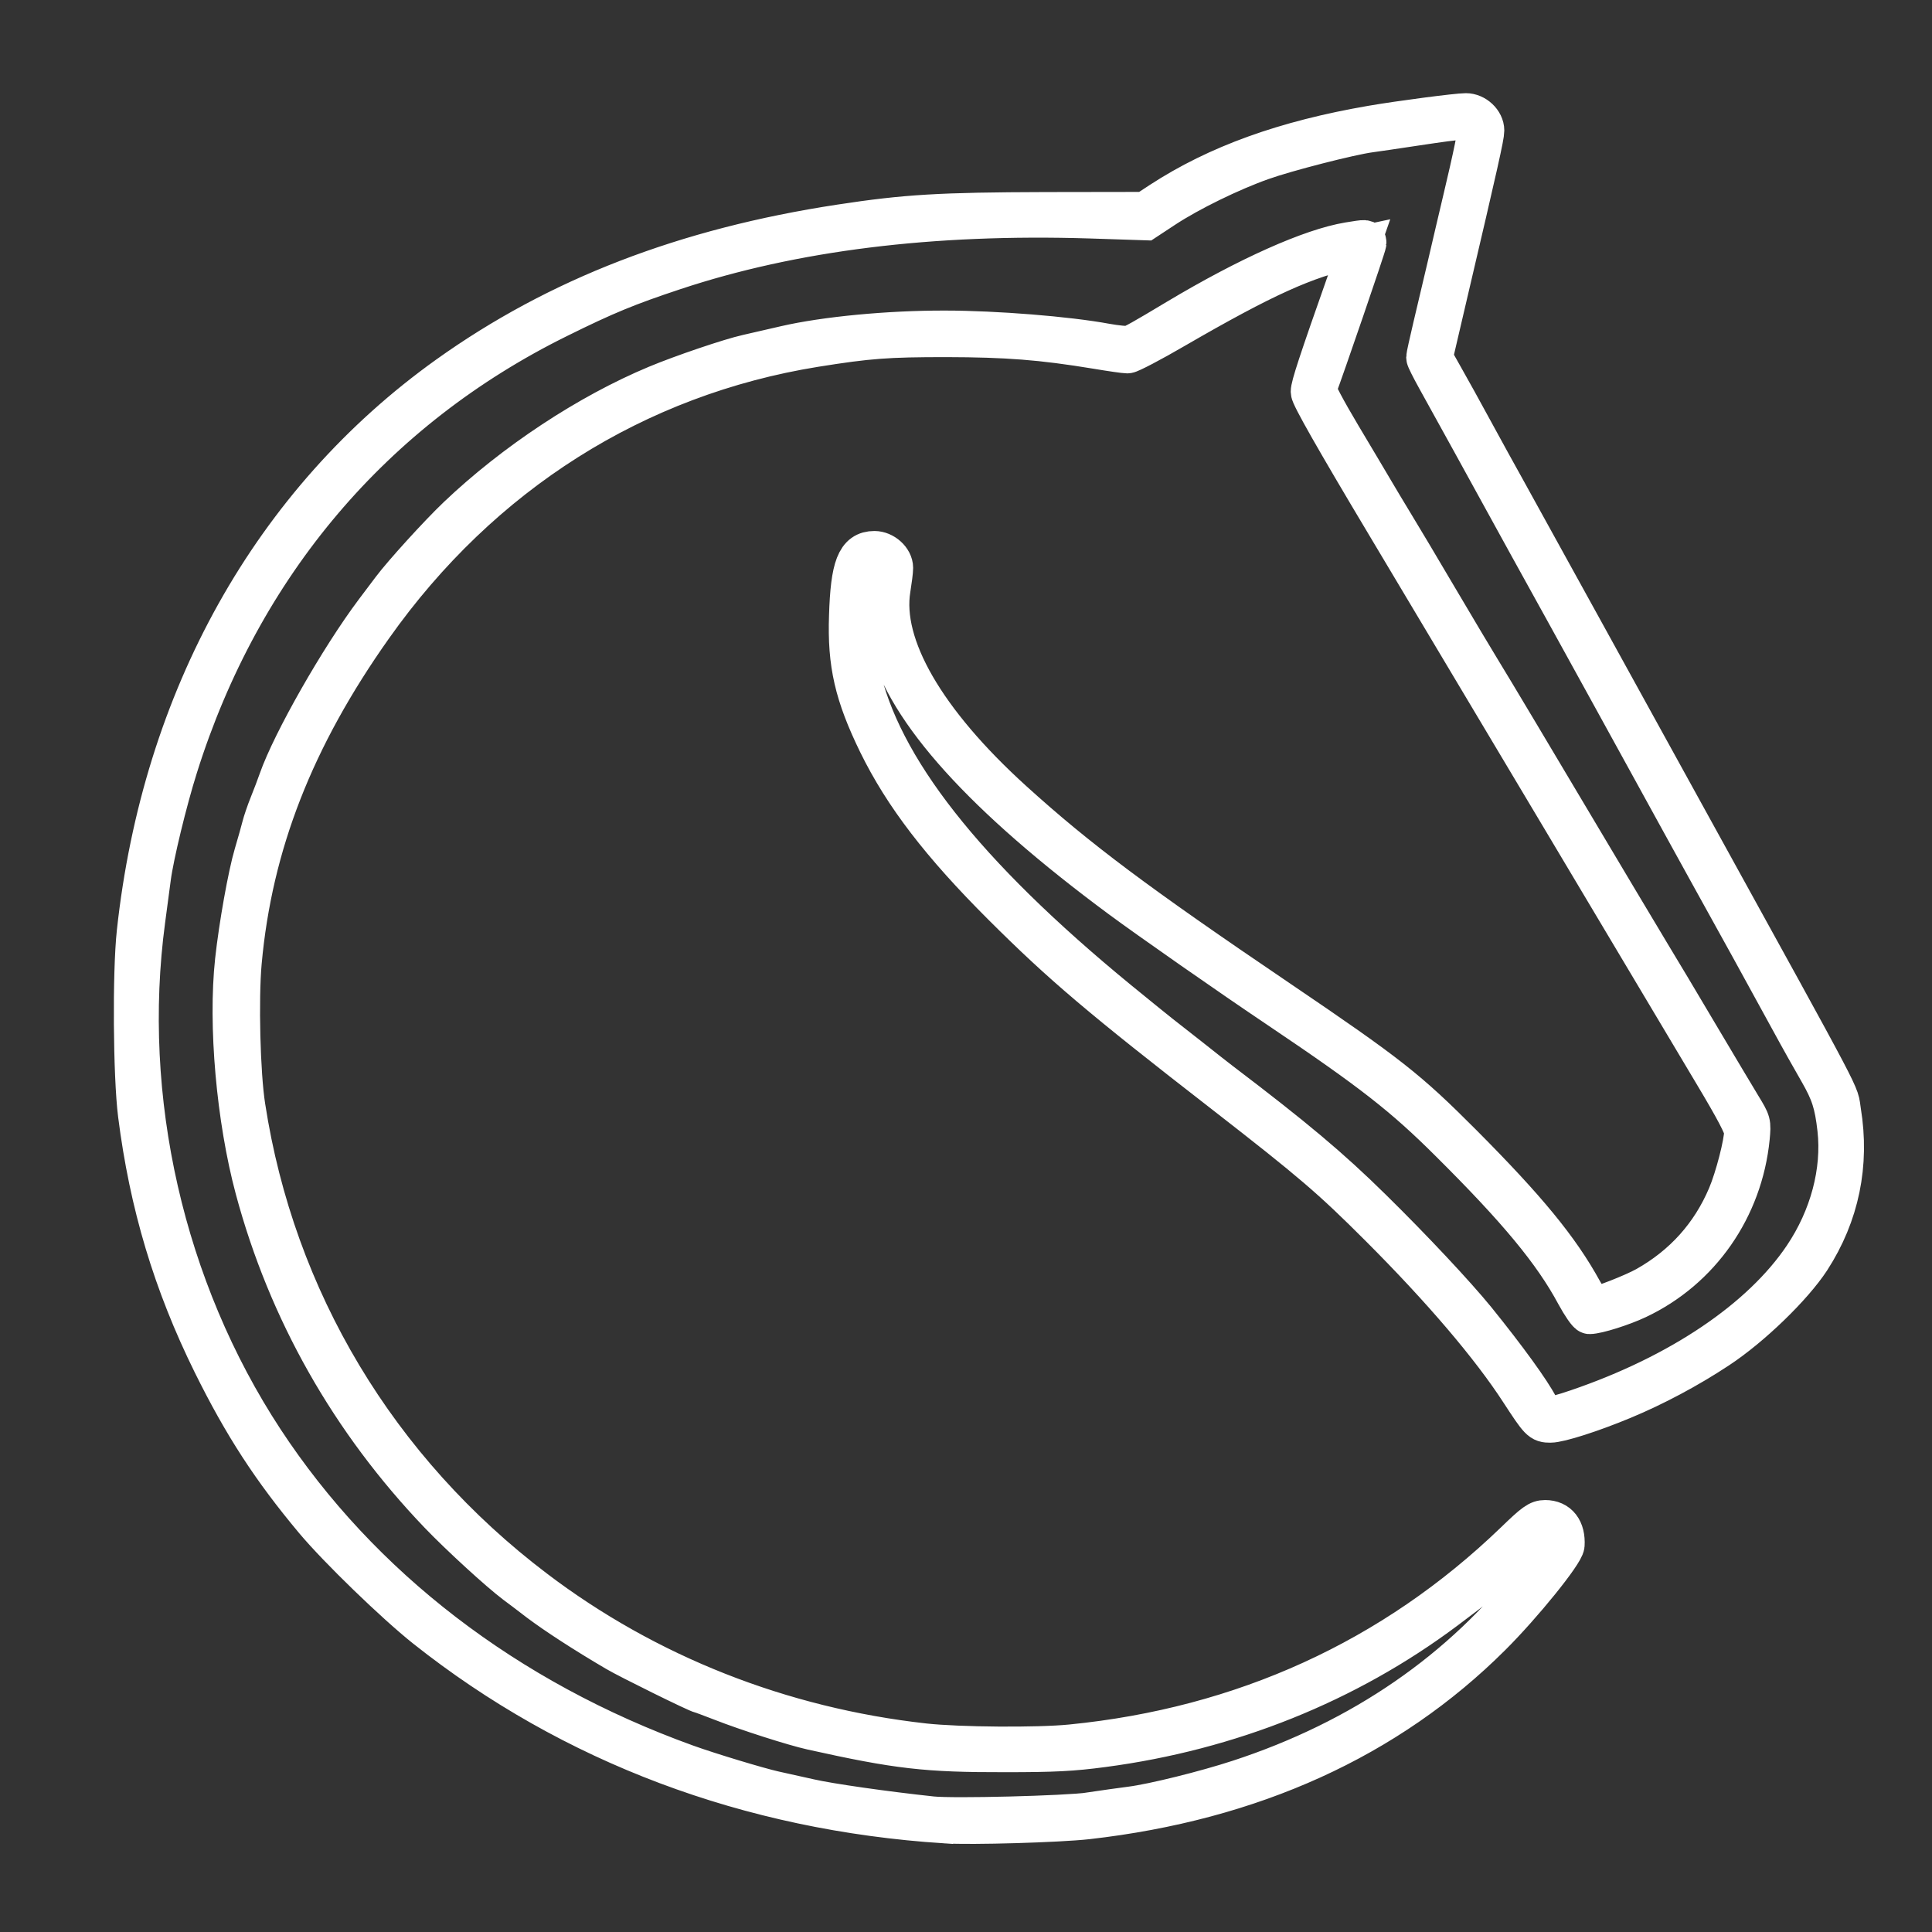 <?xml version="1.0" encoding="UTF-8" standalone="no"?>
<!-- Created with Inkscape (http://www.inkscape.org/) -->

<svg
   width="48"
   height="48"
   viewBox="0 0 12.7 12.7"
   version="1.1"
   id="svg5"
   inkscape:version="1.2.1 (9c6d41e410, 2022-07-14)"
   sodipodi:docname="lichess.svg"
   xmlns:inkscape="http://www.inkscape.org/namespaces/inkscape"
   xmlns:sodipodi="http://sodipodi.sourceforge.net/DTD/sodipodi-0.dtd"
   xmlns="http://www.w3.org/2000/svg"
   xmlns:svg="http://www.w3.org/2000/svg">
  <rect x="0" y="0" width="12.7" height="12.7" fill="#333333" stroke="none"/>
  <sodipodi:namedview
     id="namedview7"
     pagecolor="#505050"
     bordercolor="#eeeeee"
     borderopacity="1"
     inkscape:showpageshadow="true"
     inkscape:pageopacity="0"
     inkscape:pagecheckerboard="0"
     inkscape:deskcolor="#505050"
     inkscape:document-units="px"
     showgrid="false"
     inkscape:zoom="8.4359982"
     inkscape:cx="-0.11853962"
     inkscape:cy="22.285448"
     inkscape:window-width="1920"
     inkscape:window-height="1017"
     inkscape:window-x="-8"
     inkscape:window-y="-8"
     inkscape:window-maximized="1"
     inkscape:current-layer="layer1" />
  <defs
     id="defs2" />
  <g
     inkscape:label="Ebene 1"
     inkscape:groupmode="layer"
     id="layer1">
    <path
       style="fill:#ffffff;stroke-width:0.265;stroke-dasharray:none;stroke:#ffffff;stroke-opacity:1;fill-opacity:1"
       d="M 6.213,11.985 C 4.923,11.901 3.761,11.464 2.799,10.701 2.598,10.541 2.226,10.181 2.068,9.993 1.787,9.657 1.601,9.371 1.399,8.963 1.139,8.436 0.983,7.917 0.908,7.326 0.876,7.072 0.871,6.394 0.9,6.128 1.066,4.593 1.791,3.296 2.945,2.471 3.667,1.955 4.506,1.631 5.524,1.476 5.956,1.41 6.18,1.397 6.871,1.395 L 7.528,1.394 7.63,1.327 C 8.003,1.084 8.448,0.924 9.018,0.826 c 0.186,-0.032 0.561,-0.081 0.618,-0.081 0.061,-1.1074e-4 0.12,0.055 0.12,0.113 0,0.037 -0.039,0.213 -0.235,1.048 -0.032,0.137 -0.068,0.293 -0.081,0.347 l -0.023,0.099 0.072,0.128 c 0.04,0.07 0.13,0.233 0.2,0.362 0.07,0.129 0.159,0.29 0.197,0.358 0.038,0.068 0.283,0.512 0.544,0.986 0.261,0.474 0.565,1.026 0.676,1.227 1.064,1.931 0.972,1.756 0.995,1.892 0.057,0.349 -0.011,0.679 -0.201,0.973 -0.116,0.178 -0.389,0.443 -0.608,0.587 -0.195,0.129 -0.417,0.247 -0.624,0.333 -0.204,0.085 -0.417,0.153 -0.477,0.153 -0.062,0 -0.069,-0.007 -0.198,-0.205 C 9.801,8.85 9.48,8.473 9.07,8.063 8.752,7.745 8.627,7.638 8.047,7.187 7.235,6.557 6.981,6.341 6.592,5.953 6.187,5.549 5.941,5.228 5.774,4.887 5.618,4.567 5.571,4.364 5.582,4.049 5.592,3.724 5.632,3.623 5.748,3.623 c 0.061,0 0.122,0.055 0.122,0.11 0,0.021 -0.008,0.083 -0.017,0.139 -0.061,0.371 0.228,0.871 0.805,1.394 0.426,0.386 0.811,0.674 1.747,1.308 0.727,0.493 0.846,0.587 1.206,0.948 0.424,0.426 0.638,0.686 0.79,0.963 0.032,0.058 0.068,0.106 0.079,0.106 0.037,0 0.257,-0.086 0.341,-0.133 0.247,-0.139 0.427,-0.34 0.536,-0.597 0.05,-0.118 0.109,-0.347 0.109,-0.422 0,-0.033 -0.056,-0.141 -0.202,-0.385 C 10.937,6.505 9.647,4.342 9.111,3.445 8.772,2.878 8.617,2.604 8.617,2.576 8.617,2.538 8.664,2.393 8.863,1.829 l 0.073,-0.209 -0.047,0.01 C 8.581,1.696 8.307,1.82 7.725,2.157 7.569,2.248 7.427,2.322 7.411,2.322 7.395,2.322 7.304,2.309 7.209,2.293 6.845,2.233 6.619,2.216 6.221,2.215 5.832,2.215 5.71,2.224 5.359,2.28 4.179,2.47 3.161,3.113 2.449,4.12 1.932,4.85 1.658,5.552 1.588,6.325 1.566,6.569 1.578,7.06 1.612,7.275 c 0.195,1.267 0.868,2.39 1.904,3.175 0.735,0.558 1.617,0.906 2.559,1.011 0.228,0.025 0.744,0.029 0.966,0.007 1.131,-0.112 2.118,-0.562 2.916,-1.331 0.13,-0.126 0.156,-0.144 0.2,-0.144 0.086,0 0.133,0.062 0.127,0.163 -0.004,0.054 -0.277,0.392 -0.483,0.597 -0.678,0.676 -1.571,1.082 -2.653,1.205 -0.187,0.021 -0.765,0.038 -0.935,0.027 z m 0.95,-0.071 c 0.088,-0.013 0.211,-0.03 0.272,-0.038 0.148,-0.019 0.49,-0.104 0.707,-0.175 0.81,-0.264 1.474,-0.722 1.953,-1.344 0.053,-0.068 0.111,-0.151 0.13,-0.184 0.033,-0.058 0.033,-0.062 0.009,-0.099 -0.046,-0.07 -0.084,-0.053 -0.27,0.121 -0.188,0.176 -0.228,0.209 -0.463,0.385 -0.647,0.484 -1.419,0.794 -2.25,0.904 -0.202,0.027 -0.322,0.033 -0.643,0.033 -0.518,0.001 -0.704,-0.02 -1.271,-0.146 -0.118,-0.026 -0.427,-0.125 -0.59,-0.189 -0.073,-0.028 -0.136,-0.052 -0.14,-0.052 -0.017,0 -0.475,-0.226 -0.556,-0.274 C 3.838,10.731 3.656,10.612 3.545,10.529 3.48,10.479 3.409,10.425 3.388,10.41 3.283,10.331 3.024,10.094 2.887,9.951 2.305,9.343 1.894,8.619 1.678,7.815 1.555,7.356 1.5,6.738 1.546,6.314 1.571,6.085 1.63,5.754 1.671,5.615 c 0.021,-0.071 0.044,-0.152 0.051,-0.181 0.007,-0.028 0.029,-0.094 0.05,-0.146 0.021,-0.052 0.048,-0.123 0.06,-0.158 C 1.921,4.876 2.235,4.325 2.465,4.019 2.51,3.96 2.559,3.894 2.575,3.873 2.649,3.774 2.886,3.513 3.009,3.396 3.381,3.042 3.868,2.72 4.317,2.533 4.482,2.464 4.8,2.356 4.913,2.331 c 0.048,-0.011 0.16,-0.037 0.248,-0.057 0.263,-0.061 0.682,-0.101 1.052,-0.1 0.331,1.657e-4 0.804,0.038 1.057,0.085 0.067,0.012 0.136,0.019 0.153,0.015 0.029,-0.007 0.091,-0.042 0.316,-0.177 0.465,-0.278 0.879,-0.463 1.127,-0.504 0.117,-0.019 0.115,-0.019 0.115,0.006 0,0.016 -0.278,0.827 -0.328,0.958 -0.005,0.013 0.062,0.139 0.162,0.307 0.094,0.157 0.191,0.321 0.217,0.365 0.026,0.044 0.083,0.14 0.127,0.212 0.044,0.072 0.178,0.296 0.296,0.497 0.119,0.201 0.24,0.405 0.27,0.453 0.03,0.048 0.146,0.242 0.259,0.431 0.662,1.112 0.779,1.308 0.867,1.454 0.054,0.088 0.195,0.325 0.314,0.526 0.119,0.201 0.246,0.413 0.281,0.471 0.064,0.105 0.064,0.106 0.055,0.205 -0.046,0.465 -0.325,0.865 -0.738,1.06 -0.099,0.047 -0.265,0.099 -0.314,0.099 -0.011,0 -0.051,-0.058 -0.089,-0.128 C 10.211,8.231 9.977,7.949 9.53,7.505 9.228,7.204 9.018,7.04 8.412,6.632 8.087,6.414 7.552,6.04 7.367,5.903 6.466,5.236 5.961,4.676 5.842,4.215 5.809,4.089 5.801,3.885 5.826,3.798 c 0.019,-0.066 0.008,-0.098 -0.044,-0.125 -0.039,-0.02 -0.045,-0.019 -0.079,0.011 -0.084,0.074 -0.113,0.456 -0.054,0.727 0.137,0.633 0.689,1.336 1.702,2.167 0.13,0.106 0.253,0.206 0.274,0.222 0.021,0.016 0.109,0.085 0.195,0.153 0.086,0.068 0.178,0.141 0.205,0.161 0.483,0.367 0.717,0.563 0.991,0.833 0.267,0.262 0.553,0.568 0.684,0.729 0.203,0.251 0.363,0.472 0.413,0.57 0.042,0.081 0.064,0.083 0.254,0.019 C 11.042,9.035 11.579,8.673 11.856,8.261 12.029,8.004 12.11,7.699 12.079,7.422 12.06,7.254 12.036,7.181 11.958,7.045 11.922,6.983 11.834,6.827 11.764,6.698 11.623,6.439 11.403,6.04 11.217,5.705 11.15,5.584 11.078,5.453 11.056,5.413 11.034,5.372 10.942,5.205 10.851,5.04 10.76,4.875 10.639,4.655 10.582,4.551 10.524,4.446 10.403,4.226 10.312,4.061 10.146,3.762 9.986,3.471 9.676,2.907 9.585,2.742 9.481,2.553 9.444,2.487 9.407,2.42 9.376,2.359 9.376,2.35 c 0,-0.009 0.02,-0.099 0.044,-0.201 C 9.444,2.048 9.488,1.863 9.517,1.738 9.546,1.614 9.591,1.42 9.618,1.307 9.645,1.195 9.679,1.045 9.693,0.975 L 9.718,0.847 9.686,0.815 c -0.039,-0.039 -0.055,-0.038 -0.383,0.011 -0.133,0.02 -0.267,0.04 -0.299,0.044 C 8.876,0.887 8.454,0.995 8.295,1.052 8.091,1.124 7.819,1.257 7.653,1.366 L 7.53,1.447 7.164,1.435 C 6.124,1.403 5.211,1.516 4.431,1.775 4.124,1.877 3.98,1.936 3.671,2.089 2.454,2.689 1.585,3.714 1.168,5.04 1.097,5.265 1.01,5.624 0.991,5.77 0.983,5.831 0.966,5.956 0.954,6.048 0.796,7.223 1.08,8.471 1.733,9.467 c 0.634,0.966 1.597,1.706 2.778,2.132 0.152,0.055 0.478,0.153 0.577,0.175 0.04,0.009 0.145,0.032 0.234,0.052 0.131,0.03 0.495,0.082 0.804,0.115 0.141,0.015 0.882,-0.004 1.037,-0.026 z"
       id="path3472"
       mask="none"
       clip-path="none" />
  </g>
</svg>
